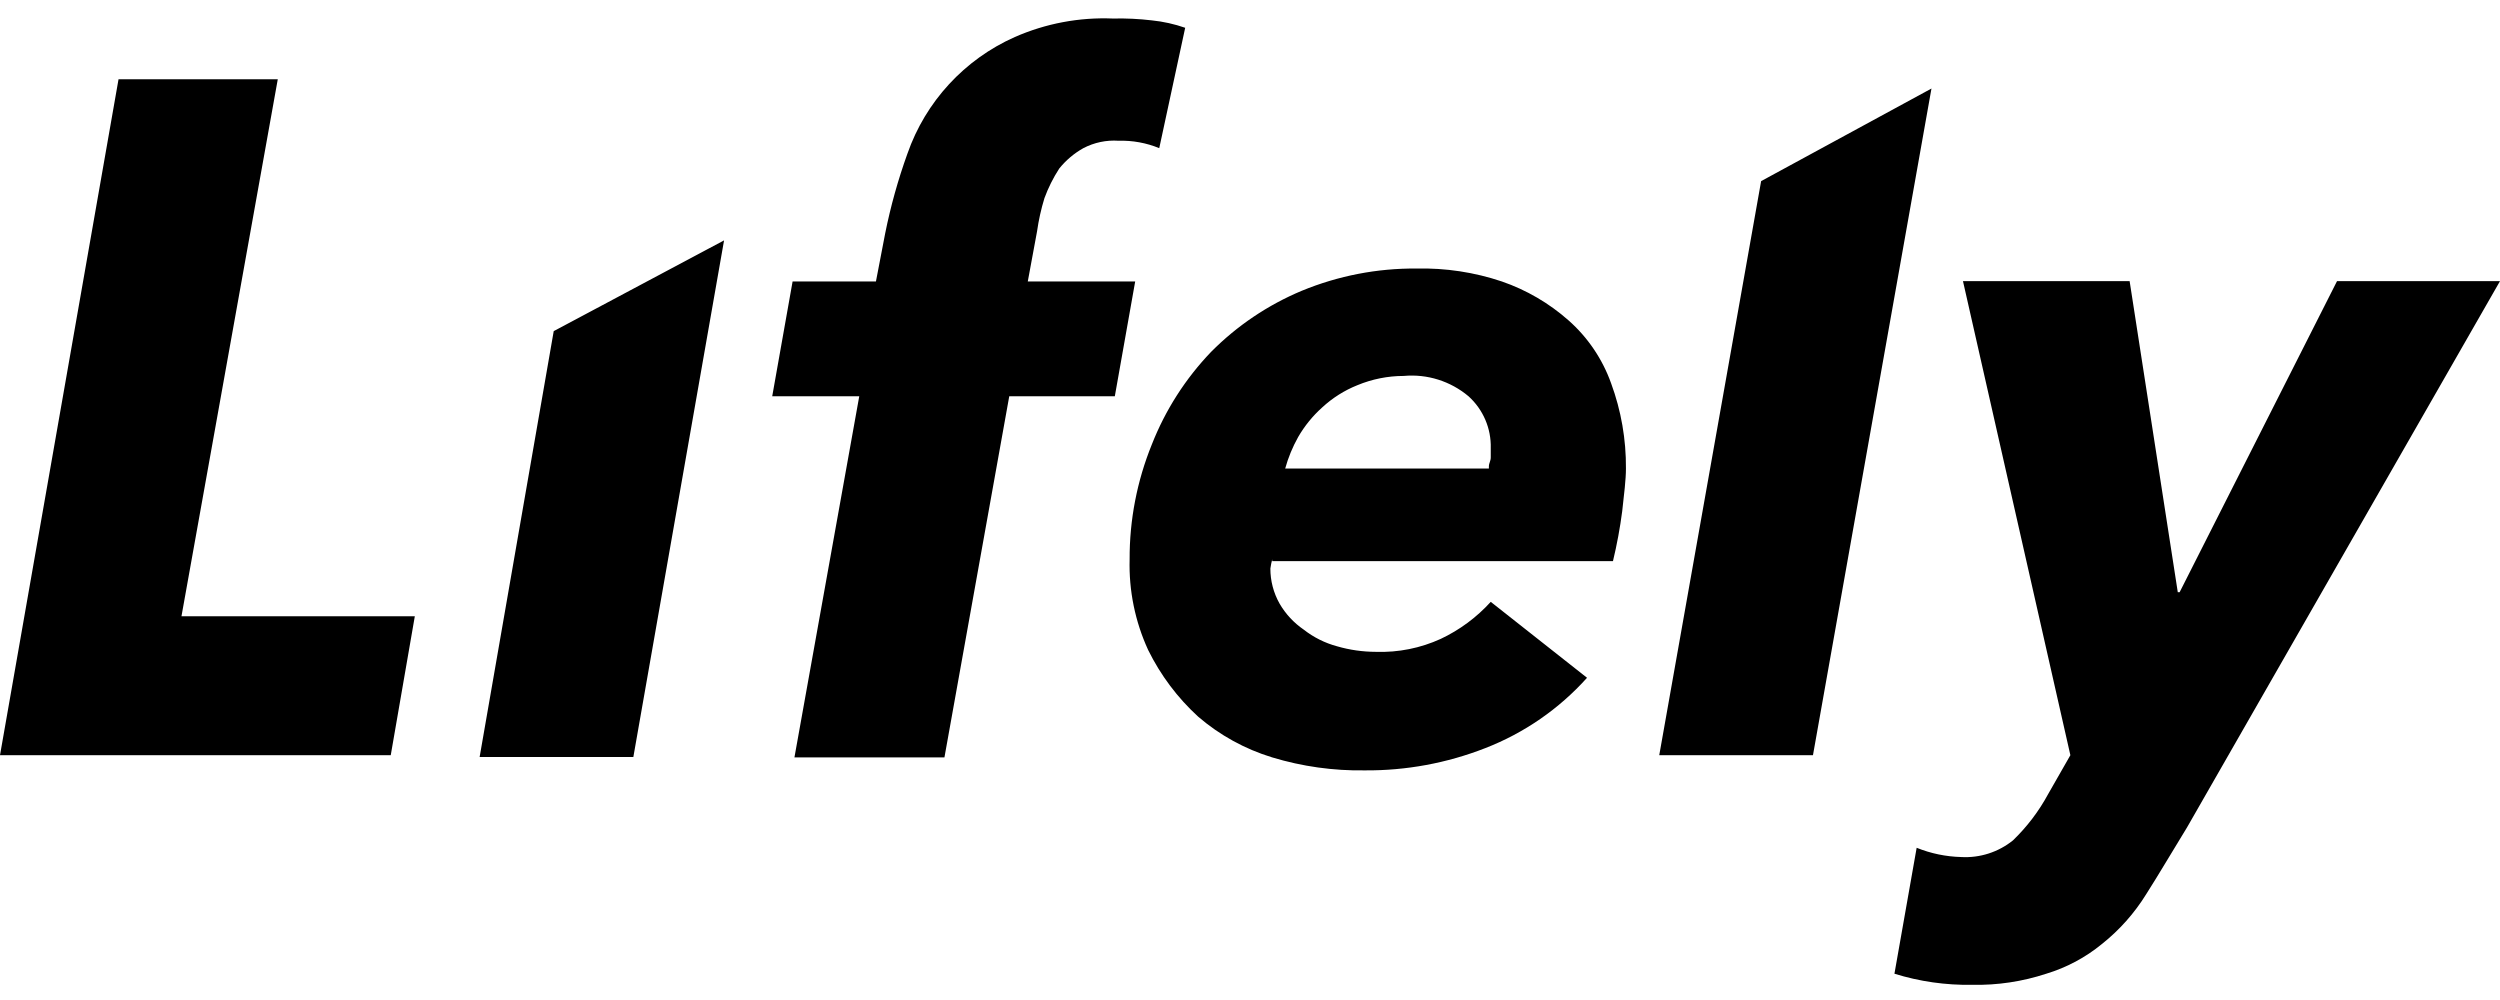 <svg width="80px" height="32px" viewBox="0 0 80 32" version="1.1" xmlns="http://www.w3.org/2000/svg" xmlns:xlink="http://www.w3.org/1999/xlink">
    <g id="Page-1" stroke="none" stroke-width="1" fill-rule="evenodd">
        <g id="Artboard">
            <path d="M56.356,5.796 L53.096,24.166 L58.015,24.166 L61.807,2.833 L56.356,5.796 Z M17.719,10.596 L15.348,24.225 L20.267,24.225 L23.17,7.692 L17.719,10.596 Z M69.985,26.477 C69.511,27.247 69.096,27.959 68.681,28.61 C68.303,29.222 67.822,29.763 67.259,30.21 C66.735,30.64 66.131,30.962 65.481,31.159 C64.717,31.41 63.916,31.531 63.111,31.514 C62.268,31.529 61.427,31.409 60.622,31.159 L61.333,27.129 C61.786,27.312 62.268,27.412 62.756,27.425 C63.356,27.459 63.947,27.269 64.415,26.892 C64.864,26.459 65.244,25.959 65.541,25.41 L66.252,24.166 L62.815,8.996 L68.148,8.996 L69.689,18.951 L69.748,18.951 L74.785,8.996 L80,8.996 L69.985,26.477 Z M40.711,17.896 C40.686,17.994 40.666,18.093 40.652,18.193 C40.651,18.587 40.753,18.975 40.948,19.319 C41.14,19.649 41.404,19.932 41.719,20.148 C42.035,20.395 42.398,20.577 42.785,20.681 C43.19,20.799 43.609,20.858 44.03,20.859 C44.744,20.883 45.454,20.741 46.104,20.444 C46.71,20.158 47.253,19.755 47.704,19.259 L50.785,21.689 C49.891,22.685 48.774,23.457 47.526,23.941 C46.299,24.421 44.992,24.662 43.674,24.652 C42.671,24.668 41.671,24.528 40.711,24.237 C39.839,23.971 39.032,23.527 38.341,22.933 C37.679,22.328 37.137,21.604 36.741,20.8 C36.323,19.89 36.12,18.897 36.148,17.896 C36.143,16.637 36.385,15.389 36.859,14.222 C37.292,13.12 37.936,12.114 38.756,11.259 C39.585,10.423 40.572,9.758 41.659,9.304 C42.824,8.824 44.073,8.582 45.333,8.593 C46.259,8.572 47.182,8.712 48.059,9.007 C48.845,9.278 49.57,9.701 50.193,10.252 C50.81,10.797 51.279,11.491 51.556,12.267 C51.877,13.139 52.037,14.063 52.03,14.993 C52.03,15.348 51.97,15.822 51.911,16.356 C51.841,16.894 51.742,17.428 51.615,17.956 L40.711,17.956 L40.711,17.896 L40.711,17.896 Z M47.644,14.933 C47.644,14.815 47.704,14.756 47.704,14.637 L47.704,14.341 C47.721,13.71 47.461,13.104 46.993,12.681 C46.416,12.196 45.669,11.961 44.919,12.03 C44.41,12.03 43.907,12.131 43.437,12.326 C43.021,12.492 42.64,12.733 42.311,13.037 C42.006,13.31 41.746,13.63 41.541,13.985 C41.363,14.303 41.223,14.641 41.126,14.993 L47.644,14.993 L47.644,14.933 L47.644,14.933 Z M37.096,4.741 C36.683,4.571 36.239,4.491 35.793,4.504 C35.403,4.477 35.013,4.56 34.667,4.741 C34.371,4.907 34.109,5.128 33.896,5.393 C33.703,5.69 33.544,6.008 33.422,6.341 C33.315,6.689 33.236,7.046 33.185,7.407 L32.889,9.007 L36.326,9.007 L35.674,12.681 L32.296,12.681 L30.222,24.237 L25.422,24.237 L27.496,12.681 L24.711,12.681 L25.363,9.007 L28.03,9.007 L28.326,7.467 C28.5,6.601 28.738,5.749 29.037,4.919 C29.617,3.253 30.862,1.901 32.474,1.185 C33.462,0.751 34.536,0.548 35.615,0.593 C36.031,0.583 36.446,0.603 36.859,0.652 C37.223,0.689 37.581,0.769 37.926,0.889 L37.096,4.741 Z M0,24.166 L3.793,2.536 L8.889,2.536 L5.807,19.721 L13.274,19.721 L12.504,24.166 L0,24.166 L0,24.166 Z" id="Logo"></path>
        </g>
    </g>
</svg>
